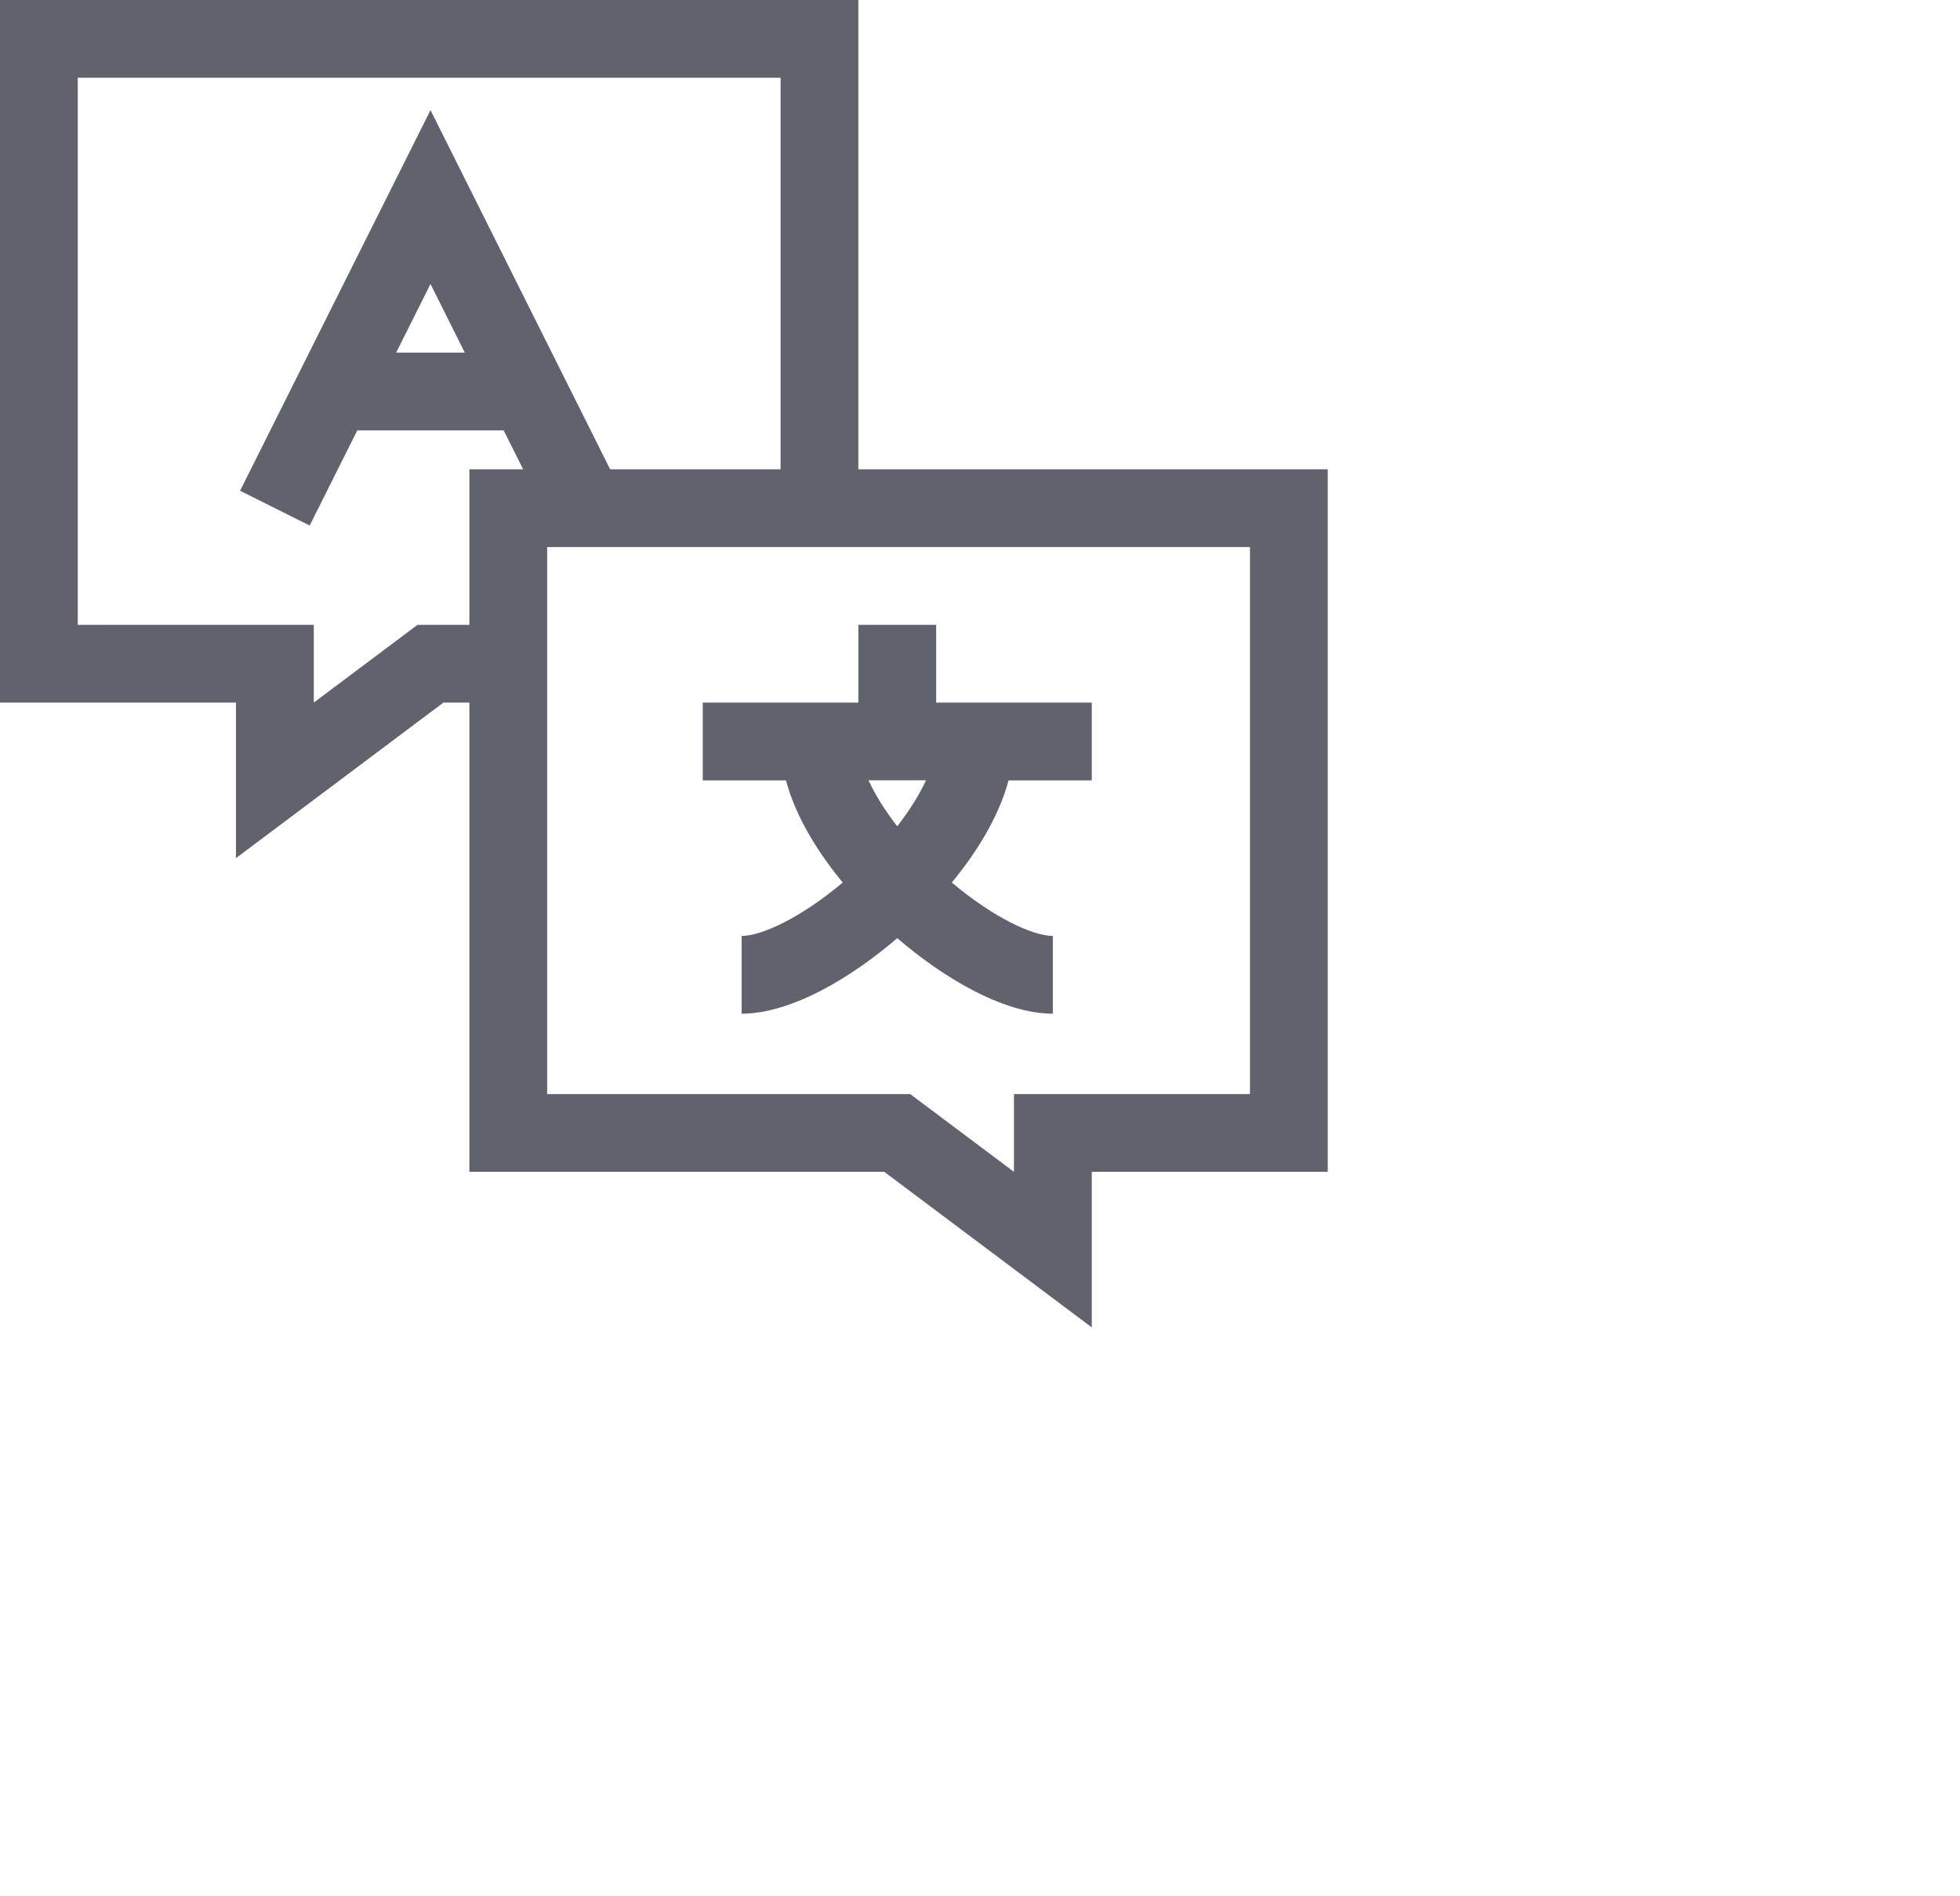<svg width="31" height="30" viewBox="0 0 31 30" fill="none" xmlns="http://www.w3.org/2000/svg">
<path d="M13.986 18.539L17.268 21V18.539H21V7.424H13.576V0H0V11.115H3.732V13.576L7.014 11.115H7.424V18.539H13.986ZM19.77 17.309H16.037V18.539L14.396 17.309H8.654V8.654H19.77V17.309ZM6.604 9.885L4.963 11.115V9.885H1.23V1.23H12.346V7.424H9.65L6.809 1.742L3.797 7.764L4.898 8.314L5.651 6.809H7.966L8.274 7.424H7.424V9.885H6.604ZM7.351 5.578H6.266L6.809 4.493L7.351 5.578Z" fill="#60626E"/>
<path d="M13.329 13.962C12.669 14.518 12.046 14.807 11.73 14.807V16.037C12.523 16.037 13.476 15.457 14.191 14.842C14.907 15.457 15.86 16.037 16.652 16.037V14.807C16.337 14.807 15.714 14.518 15.054 13.962C15.412 13.528 15.787 12.959 15.952 12.346H17.268V11.115H14.807V9.885H13.576V11.115H11.115V12.346H12.431C12.595 12.959 12.971 13.528 13.329 13.962V13.962ZM14.191 13.072C13.997 12.823 13.843 12.575 13.737 12.345H14.646C14.54 12.575 14.385 12.823 14.191 13.072Z" fill="#60626E"/>
</svg>
